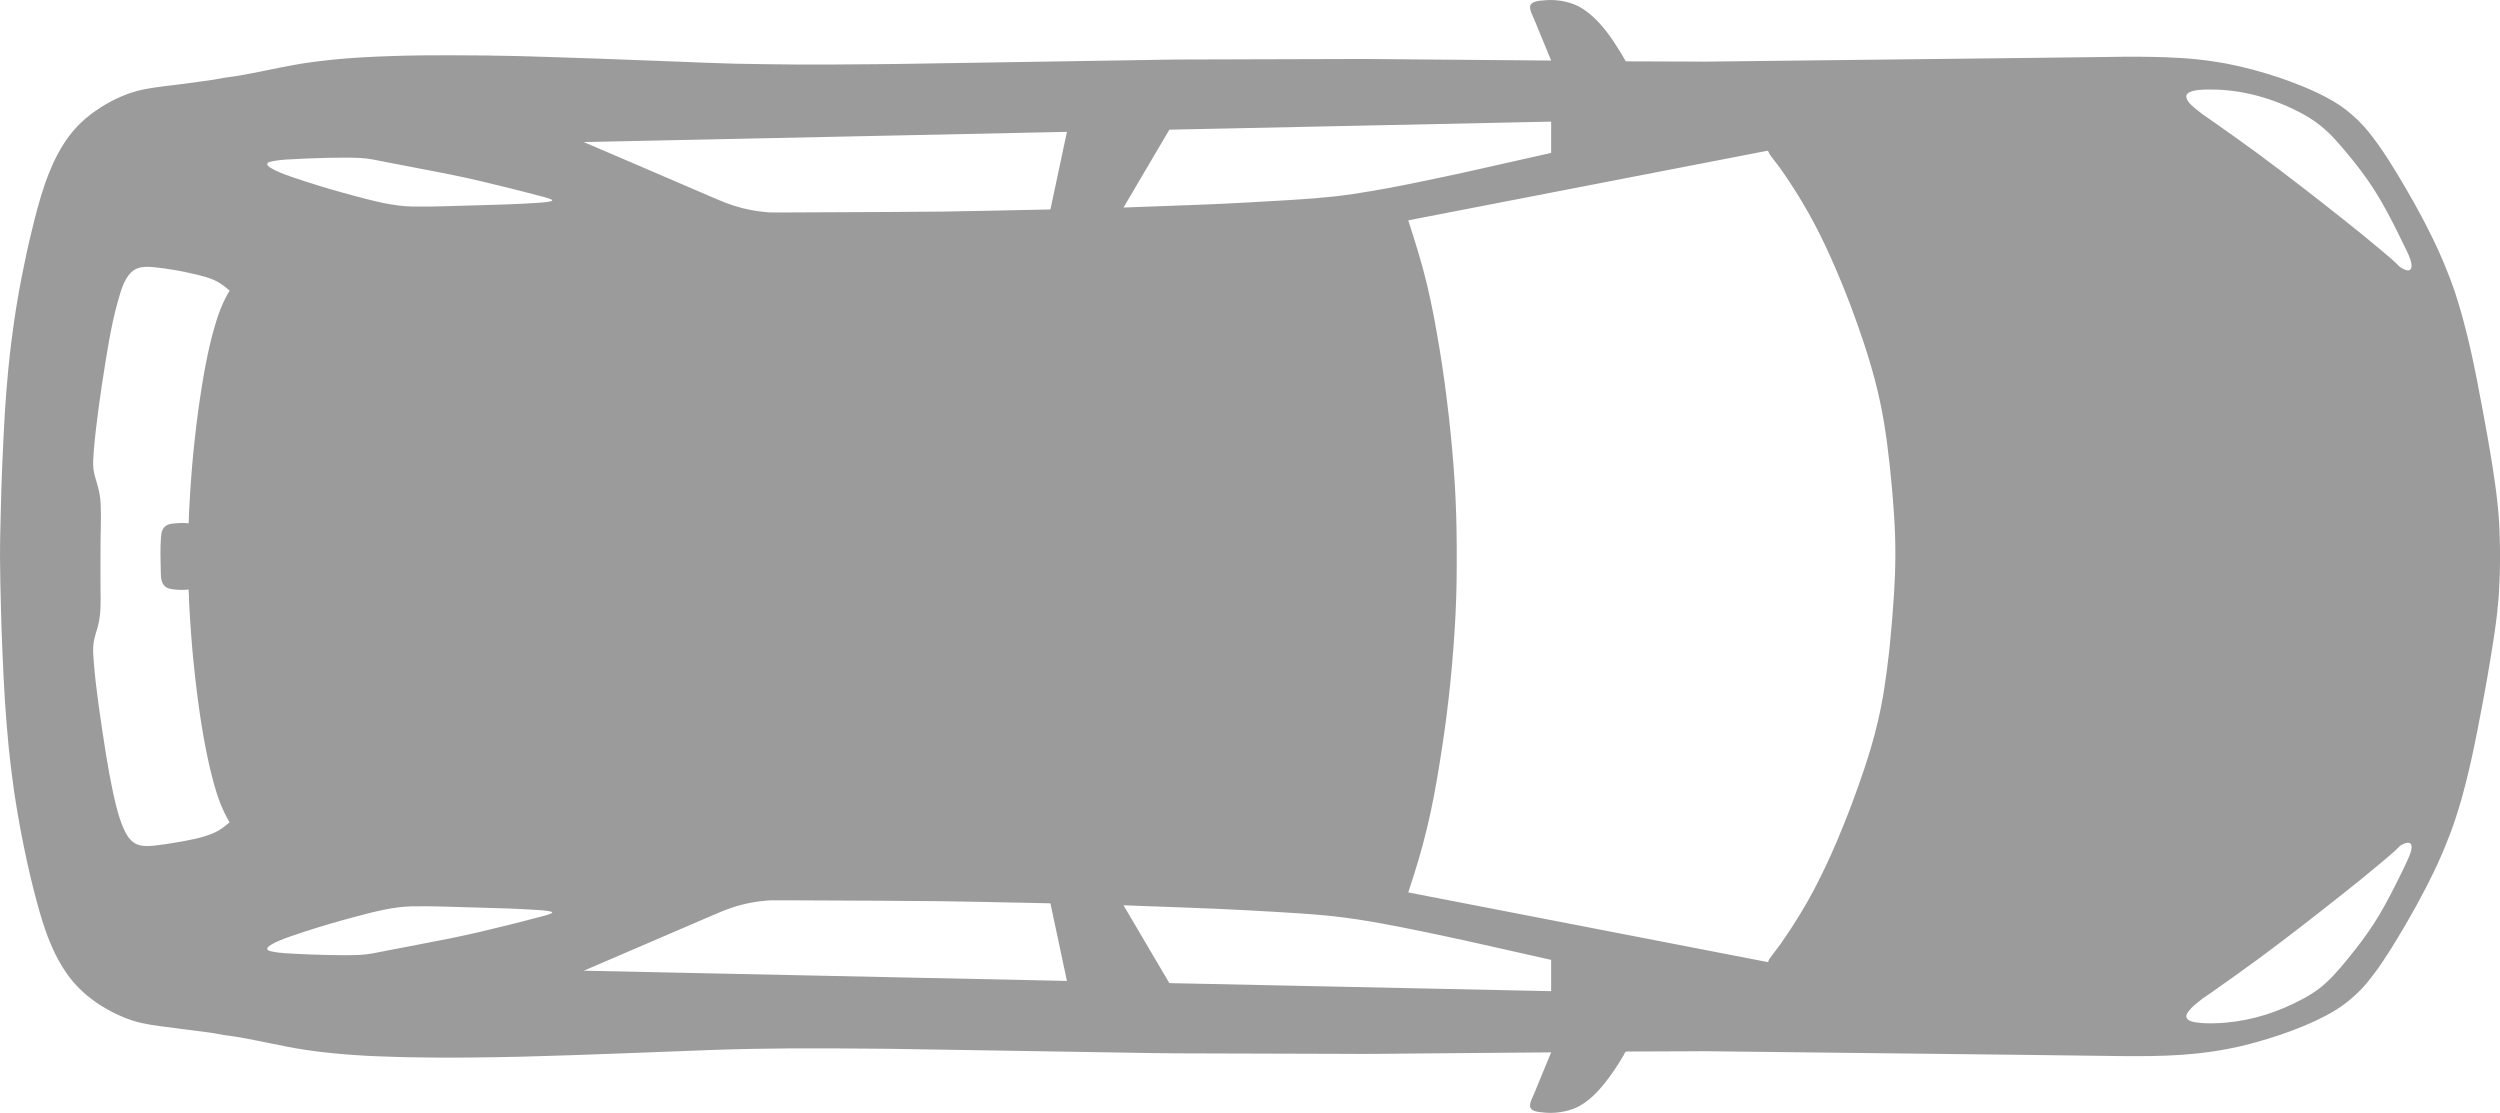 <svg xmlns="http://www.w3.org/2000/svg" version="1.1" viewBox="247.86 447.41 706.12 314.33">
 <path d="m953.81 612.1c-0.008 0.176-0.008 0.348-0.016 0.523-0.008 0.227-0.031 0.453-0.043 0.68-0.027 0.527-0.043 1.059-0.074 1.586-0.031 0.473-0.07 0.945-0.105 1.418-0.016 0.191-0.027 0.379-0.043 0.57-0.094 1.156-0.211 2.312-0.336 3.469-0.039 0.34-0.078 0.676-0.117 1.016-0.094 0.797-0.195 1.59-0.301 2.383-0.113 0.84-0.23 1.68-0.352 2.519-0.07 0.488-0.141 0.973-0.215 1.461-0.047 0.312-0.09 0.629-0.141 0.941-0.035 0.215-0.074 0.426-0.105 0.641-0.289 1.832-0.59 3.66-0.891 5.488-1.059 6.438-2.281 12.863-3.535 19.266-0.094 0.484-0.195 0.965-0.293 1.445-0.18 0.906-0.363 1.812-0.551 2.719-0.176 0.844-0.359 1.684-0.543 2.527-0.098 0.449-0.191 0.902-0.293 1.355-0.043 0.188-0.086 0.371-0.129 0.559-0.18 0.801-0.367 1.598-0.555 2.394-0.176 0.75-0.359 1.5-0.543 2.25-0.18 0.723-0.359 1.445-0.547 2.164-0.184 0.715-0.379 1.426-0.574 2.137-0.164 0.605-0.316 1.211-0.488 1.816-0.062 0.215-0.133 0.43-0.195 0.645-0.176 0.605-0.367 1.203-0.551 1.805-0.238 0.781-0.469 1.559-0.723 2.336-0.012 0.039-0.023 0.078-0.035 0.117-0.449 1.375-0.93 2.742-1.434 4.098-0.066 0.18-0.141 0.355-0.207 0.539-0.441 1.18-0.902 2.356-1.383 3.519-0.234 0.57-0.484 1.141-0.727 1.707-0.34 0.797-0.684 1.59-1.039 2.379-0.109 0.238-0.207 0.48-0.316 0.719-0.168 0.363-0.348 0.723-0.52 1.086-0.18 0.387-0.352 0.777-0.535 1.16-0.184 0.387-0.383 0.766-0.57 1.152-0.332 0.676-0.66 1.355-1 2.027-0.27 0.531-0.543 1.062-0.816 1.594-1.566 3.043-3.215 6.043-4.934 9-0.191 0.332-0.379 0.672-0.574 1.004-0.047 0.078-0.094 0.156-0.137 0.234-0.059 0.098-0.113 0.195-0.168 0.293-0.59 1-1.188 2-1.789 3.004-0.023 0.039-0.047 0.078-0.07 0.117-2.746 4.582-5.633 9.145-9.047 13.227-1.094 1.309-2.277 2.5-3.523 3.606-1.586 1.445-3.293 2.762-5.164 3.91-1.77 1.086-3.613 2.043-5.492 2.93-0.066 0.031-0.129 0.062-0.191 0.094-0.09 0.043-0.18 0.082-0.273 0.121-1.18 0.543-2.367 1.066-3.574 1.555-4.18 1.719-8.488 3.144-12.84 4.356-0.289 0.082-0.578 0.156-0.871 0.234-0.367 0.102-0.734 0.203-1.105 0.301-1.902 0.5-3.816 0.93-5.742 1.305-0.227 0.043-0.449 0.102-0.676 0.145-0.16 0.031-0.324 0.051-0.488 0.082-0.996 0.184-1.996 0.352-2.996 0.504-0.441 0.066-0.883 0.129-1.324 0.191-1.086 0.148-2.176 0.293-3.266 0.41-0.105 0.012-0.211 0.02-0.312 0.031-1.477 0.156-2.953 0.285-4.438 0.387-5.613 0.375-11.258 0.41-16.879 0.352-4.051-0.039-8.105-0.102-12.156-0.152-4.797-0.059-9.594-0.121-14.391-0.18-0.641-0.008-1.281-0.016-1.922-0.023-8.137-0.094-16.27-0.188-24.406-0.281-8.422-0.098-16.84-0.191-25.262-0.289-7.418-0.086-14.84-0.172-22.258-0.254-5.144-0.059-10.289-0.117-15.434-0.176-0.672-0.008-1.34-0.016-2.012-0.027-1.668 0.012-3.332 0.023-5 0.031-4.594 0.016-9.191 0.035-13.785 0.051-0.719 0.004-1.441 0.004-2.16 0.008-0.027 0-0.062-0.004-0.09-0.004-0.348 0.004-0.699 0.004-1.047 0.008-0.004 0-0.008 0-0.012 0.004-0.336 0.125-0.512 0.695-0.707 1.035-0.426 0.738-0.863 1.465-1.316 2.188-0.203 0.32-0.418 0.633-0.625 0.949-0.309 0.484-0.625 0.969-0.953 1.445-0.133 0.191-0.266 0.379-0.398 0.57-0.207 0.297-0.414 0.59-0.629 0.883-0.055 0.074-0.113 0.148-0.168 0.227-1.816 2.457-3.902 4.93-6.391 6.781-0.137 0.102-0.27 0.203-0.41 0.301-0.156 0.113-0.316 0.223-0.48 0.332-0.344 0.227-0.691 0.441-1.051 0.641-0.02 0.012-0.039 0.023-0.059 0.035-0.066 0.035-0.137 0.062-0.203 0.098-0.25 0.133-0.496 0.266-0.754 0.383-0.094 0.043-0.191 0.074-0.285 0.113-0.094 0.039-0.188 0.074-0.281 0.113-0.305 0.121-0.621 0.23-0.938 0.336-0.191 0.059-0.379 0.125-0.57 0.18-0.047 0.012-0.098 0.023-0.145 0.035-2.41 0.672-5.055 0.844-7.469 0.516-1.051-0.078-2.449-0.285-3.031-1.023-0.066-0.078-0.125-0.164-0.168-0.258 0-0.004-0.004-0.008-0.004-0.008-0.039-0.09-0.07-0.188-0.09-0.293v-0.016-0.004-0.039c-0.012-0.09-0.012-0.184-0.012-0.277 0-1.059 0.699-2.269 1.074-3.164 1.645-3.945 3.273-7.887 4.879-11.848-5.008 0.043-10.016 0.086-15.023 0.125-8.879 0.074-17.754 0.148-26.633 0.227-3.824 0.031-7.652 0.105-11.48 0.09-0.578-0.004-1.156-0.004-1.738-0.008-2.184-0.004-4.363-0.016-6.547-0.023-6.223-0.02-12.441-0.035-18.664-0.055-6.144-0.016-12.285-0.035-18.43-0.055-2.602-0.008-5.203 0.004-7.805-0.023-0.93-0.008-1.863-0.027-2.793-0.043-0.793-0.004-1.586-0.004-2.383-0.012-3.719-0.039-7.434-0.121-11.152-0.184-8.43-0.137-16.859-0.273-25.289-0.41-8.656-0.141-17.316-0.281-25.973-0.422-4.34-0.07-8.684-0.156-13.027-0.211-5.434-0.039-10.863-0.082-16.297-0.121-3.91-0.027-7.816-0.02-11.723 0.004-3.527 0.023-7.047 0.078-10.574 0.137-3.902 0.082-7.805 0.168-11.711 0.316-8.5 0.324-17 0.645-25.5 0.969-4.703 0.18-9.402 0.355-14.105 0.508-3.426 0.109-6.848 0.215-10.273 0.309h-0.039c-2.938 0.105-5.875 0.156-8.812 0.211h-0.129c-0.363 0.008-0.723 0.02-1.086 0.027-5.902 0.109-11.805 0.164-17.707 0.125-2.219-0.016-4.438-0.047-6.656-0.086-0.531-0.008-1.066-0.012-1.598-0.02-0.336-0.004-0.676-0.02-1.012-0.027-0.539-0.012-1.074-0.031-1.613-0.043-1.746-0.047-3.492-0.105-5.238-0.176-0.957-0.039-1.918-0.07-2.875-0.117-0.672-0.031-1.344-0.082-2.016-0.121-0.062-0.004-0.125-0.004-0.188-0.008-0.094-0.004-0.191-0.016-0.285-0.02-1.133-0.07-2.266-0.145-3.394-0.23-1.289-0.098-2.574-0.211-3.859-0.336-1.062-0.105-2.129-0.215-3.191-0.34-0.309-0.035-0.617-0.074-0.926-0.113-0.418-0.051-0.836-0.098-1.25-0.152-0.34-0.047-0.68-0.102-1.02-0.148-0.547-0.074-1.094-0.137-1.641-0.215-0.121-0.016-0.242-0.039-0.363-0.059-0.004 0-0.008-0.004-0.012-0.004-3.133-0.465-6.234-1.09-9.332-1.734-0.207-0.043-0.41-0.082-0.617-0.125-2.695-0.551-5.387-1.094-8.09-1.59-0.668-0.113-1.336-0.223-2.004-0.32-1.906-0.219-3.797-0.523-5.676-0.91-0.715-0.105-1.43-0.211-2.148-0.312-4.379-0.578-8.773-1.066-13.145-1.695-0.824-0.105-1.645-0.227-2.465-0.363-0.039-0.008-0.082-0.012-0.121-0.02-0.047-0.008-0.098-0.02-0.145-0.027-1.555-0.262-3.094-0.586-4.598-1.051-1.938-0.598-3.82-1.395-5.641-2.312-0.109-0.055-0.223-0.113-0.332-0.168-0.438-0.227-0.871-0.453-1.301-0.691-0.59-0.328-1.172-0.668-1.75-1.027-0.051-0.031-0.105-0.059-0.156-0.094-0.02-0.012-0.039-0.027-0.059-0.039-0.461-0.293-0.922-0.594-1.371-0.902-0.059-0.039-0.109-0.082-0.168-0.121-0.039-0.027-0.074-0.055-0.113-0.082-3.066-2.156-5.75-4.762-7.922-7.824-0.07-0.102-0.137-0.207-0.207-0.309-0.016-0.023-0.031-0.047-0.047-0.07-0.32-0.457-0.625-0.926-0.922-1.402-0.039-0.062-0.082-0.121-0.121-0.188-0.055-0.086-0.102-0.176-0.152-0.262-0.273-0.453-0.543-0.91-0.801-1.375-0.066-0.121-0.133-0.238-0.199-0.355-0.316-0.582-0.621-1.168-0.914-1.762-0.004-0.008-0.008-0.016-0.012-0.023-0.273-0.555-0.531-1.121-0.785-1.684-0.137-0.305-0.27-0.613-0.398-0.922-0.105-0.246-0.207-0.492-0.309-0.742-0.152-0.375-0.305-0.75-0.453-1.129-0.055-0.145-0.109-0.289-0.164-0.434-0.156-0.414-0.312-0.828-0.461-1.242-0.051-0.141-0.094-0.285-0.145-0.426-0.285-0.809-0.562-1.621-0.82-2.438-0.047-0.152-0.098-0.305-0.145-0.453-0.273-0.879-0.539-1.758-0.789-2.641-0.008-0.023-0.012-0.047-0.02-0.074-0.316-1.109-0.617-2.227-0.914-3.34-1.164-4.379-2.195-8.793-3.121-13.227-0.125-0.59-0.23-1.184-0.352-1.773-0.102-0.5-0.207-0.996-0.309-1.496-0.188-0.93-0.367-1.863-0.543-2.797-0.055-0.289-0.109-0.582-0.164-0.871-0.43-2.32-0.832-4.648-1.203-6.981h-0.004 0.004c-0.074-0.469-0.145-0.938-0.215-1.406-0.055-0.344-0.109-0.688-0.164-1.035-0.012-0.09-0.023-0.176-0.035-0.266-0.031-0.207-0.066-0.414-0.094-0.621-0.156-1.078-0.293-2.152-0.434-3.231-0.391-2.93-0.75-5.859-1.047-8.801-0.184-1.836-0.344-3.676-0.496-5.516-0.008-0.102-0.02-0.203-0.031-0.305-0.059-0.688-0.109-1.379-0.164-2.066-0.121-1.566-0.238-3.129-0.344-4.695-0.016-0.211-0.031-0.422-0.047-0.637-0.008-0.098-0.012-0.199-0.016-0.297-0.141-2.164-0.254-4.332-0.363-6.496-0.023-0.492-0.051-0.988-0.07-1.48-0.016-0.301-0.031-0.602-0.043-0.902-0.012-0.25-0.02-0.5-0.031-0.75-0.07-1.52-0.141-3.039-0.207-4.559-0.176-3.906-0.297-7.816-0.395-11.727-0.004-0.152-0.008-0.305-0.012-0.457v-0.023c-0.004-0.082-0.004-0.168-0.004-0.25-0.117-4.637-0.238-9.277-0.25-13.914-0.012-4.492 0.125-8.984 0.234-13.473 0-0.043 0.004-0.086 0.004-0.125v-0.062c0.098-3.953 0.199-7.91 0.375-11.863 0.039-0.902 0.086-1.805 0.125-2.711 0.168-3.941 0.363-7.883 0.594-11.816 0-0.02 0.004-0.043 0.004-0.062 0.004-0.098 0.012-0.199 0.016-0.297 0.016-0.285 0.043-0.57 0.059-0.859 0.094-1.516 0.199-3.031 0.316-4.547 0.039-0.52 0.078-1.039 0.121-1.559 0.148-1.836 0.309-3.668 0.484-5.5 0.004-0.023 0.004-0.051 0.008-0.074 0.008-0.09 0.02-0.18 0.027-0.27 0.125-1.262 0.254-2.523 0.395-3.785 0.062-0.574 0.137-1.145 0.203-1.719 0.062-0.531 0.121-1.062 0.188-1.59 0.246-1.996 0.508-3.988 0.801-5.981 0.008-0.047 0.012-0.094 0.02-0.141 0.09-0.609 0.184-1.215 0.277-1.824 0.07-0.457 0.141-0.91 0.211-1.363 0.023-0.16 0.051-0.32 0.074-0.477 0.48-3.019 1.008-6.031 1.605-9.027 0.879-4.406 1.793-8.812 2.883-13.176 0.031-0.121 0.059-0.238 0.09-0.359 1-4.113 2.07-8.223 3.441-12.23 0.035-0.109 0.066-0.219 0.105-0.324 0.043-0.125 0.09-0.25 0.137-0.379 0.059-0.168 0.121-0.34 0.18-0.508 0.203-0.566 0.414-1.133 0.633-1.695 0.012-0.027 0.02-0.055 0.031-0.082 0.004-0.012 0.008-0.023 0.012-0.031 0.734-1.883 1.555-3.734 2.492-5.527 0.02-0.035 0.039-0.07 0.059-0.105 0.293-0.559 0.598-1.109 0.914-1.652 0.023-0.043 0.051-0.086 0.074-0.129 0.371-0.629 0.75-1.25 1.156-1.859 0.324-0.488 0.664-0.961 1.012-1.426 0.078-0.102 0.156-0.203 0.234-0.305 0.246-0.328 0.504-0.645 0.766-0.965 0.203-0.246 0.406-0.492 0.617-0.734 0.055-0.062 0.113-0.125 0.172-0.188 0.305-0.344 0.605-0.691 0.926-1.023 0.637-0.656 1.312-1.273 2.004-1.875 0.012-0.012 0.023-0.02 0.035-0.031 0.441-0.383 0.898-0.75 1.359-1.109 0.188-0.145 0.375-0.285 0.562-0.426 0.113-0.086 0.223-0.172 0.336-0.254 0.07-0.051 0.148-0.098 0.223-0.148 0.609-0.438 1.227-0.859 1.863-1.262 0.031-0.02 0.066-0.043 0.098-0.062 0.723-0.453 1.453-0.895 2.207-1.301 0.234-0.129 0.465-0.262 0.703-0.383 0.055-0.027 0.109-0.055 0.164-0.082 1.691-0.879 3.441-1.637 5.238-2.246 2.406-0.82 4.891-1.266 7.394-1.613 1.73-0.254 3.473-0.457 5.215-0.66 3.641-0.457 7.273-0.945 10.902-1.477 0.008-0.004 0.02-0.004 0.027-0.004 0.988-0.184 1.977-0.383 2.973-0.543 0.074-0.012 0.148-0.027 0.223-0.039 0.215-0.035 0.434-0.059 0.648-0.086 0.402-0.055 0.805-0.113 1.207-0.164 0.598-0.074 1.191-0.168 1.785-0.258 2.461-0.434 4.914-0.906 7.363-1.41 1.477-0.305 2.953-0.602 4.43-0.895 1.199-0.238 2.402-0.465 3.606-0.684 0.688-0.125 1.371-0.25 2.062-0.363 0.168-0.027 0.336-0.062 0.504-0.09 0.266-0.043 0.535-0.074 0.801-0.113 0.027-0.008 0.059-0.02 0.086-0.027v0.016c0.113-0.016 0.227-0.031 0.34-0.047 0.469-0.07 0.938-0.152 1.406-0.215 0.289-0.039 0.578-0.07 0.867-0.109 0.566-0.074 1.133-0.148 1.699-0.215 0.633-0.078 1.27-0.148 1.906-0.219 0.625-0.07 1.246-0.141 1.871-0.203 1.207-0.121 2.418-0.23 3.629-0.328 0.195-0.016 0.395-0.027 0.59-0.043 0.812-0.062 1.625-0.125 2.438-0.18 0.254-0.016 0.504-0.023 0.758-0.039 0.203-0.012 0.41-0.031 0.613-0.043 1.543-0.09 3.09-0.164 4.633-0.23 0.816-0.035 1.629-0.062 2.445-0.09 1.16-0.039 2.324-0.078 3.488-0.109 0.492-0.012 0.984-0.035 1.477-0.047 0.324-0.008 0.652-0.008 0.977-0.016 0.383-0.008 0.766-0.012 1.148-0.02 1.125-0.02 2.254-0.039 3.379-0.051h0.406c2.172-0.027 4.344-0.043 6.519-0.031h0.129c2.262 0.012 4.527 0.023 6.789 0.043 1.156 0.008 2.312 0.004 3.469 0.02 1.004 0.012 2.008 0.039 3.012 0.055 0.176 0.004 0.352 0.004 0.527 0.008 3.238 0.059 6.473 0.098 9.711 0.215 0.422 0.016 0.84 0.031 1.262 0.047 0.887 0.027 1.773 0.047 2.656 0.074 4.981 0.16 9.961 0.305 14.945 0.496 7.891 0.301 15.777 0.598 23.668 0.898 1.672 0.062 3.344 0.133 5.016 0.203 0.934 0.035 1.863 0.066 2.797 0.102 2.328 0.082 4.656 0.176 6.988 0.223 0.164 0.004 0.324 0.008 0.488 0.008 5.629 0.109 11.254 0.18 16.883 0.227 2.852 0.016 5.703 0.027 8.555 0.008 4.562-0.035 9.121-0.066 13.68-0.102 2.398-0.02 4.797-0.039 7.195-0.078 0.23-0.004 0.461-0.008 0.691-0.012 6.144-0.098 12.289-0.195 18.438-0.293 3.246-0.051 6.492-0.105 9.738-0.156 1.734-0.027 3.469-0.055 5.203-0.082 6.598-0.105 13.199-0.211 19.797-0.316 5.035-0.082 10.07-0.16 15.102-0.242 1.047-0.02 2.094-0.035 3.141-0.055 0.02-0.004 0.035-0.012 0.055-0.02l-0.008 0.016c1.363-0.023 2.731-0.043 4.094-0.059 0.336-0.004 0.668-0.012 1.004-0.016 1.453-0.016 2.906-0.02 4.359-0.02 3-0.012 6-0.016 9.004-0.023 3.793-0.012 7.586-0.023 11.379-0.035 5.508-0.016 11.02-0.031 16.527-0.047 0.828-0.004 1.652-0.004 2.481-0.008 3.07-0.008 6.144-0.027 9.219-0.027 0.215 0 0.43-0.004 0.648 0 1.441 0.004 2.883 0.016 4.324 0.031 3.039 0.023 6.078 0.055 9.117 0.082 4.031 0.035 8.059 0.066 12.09 0.102 6.231 0.051 12.457 0.105 18.688 0.156 2.856 0.023 5.711 0.047 8.57 0.074-1.465-3.617-2.953-7.227-4.457-10.832-0.16-0.379-0.316-0.758-0.477-1.137-0.387-0.891-1.031-2.055-1.02-3.078 0-0.043 0.004-0.086 0.008-0.133 0.004-0.051 0-0.102 0.008-0.152 0.008-0.047 0.027-0.086 0.039-0.129 0.008-0.031 0.004-0.066 0.016-0.102 0.008-0.023 0.023-0.047 0.035-0.07 0.004-0.012 0.012-0.023 0.02-0.039 0.047-0.094 0.105-0.176 0.172-0.254 0.625-0.785 2.156-0.992 3.352-1.051 2.59-0.301 5.414-0.035 7.914 0.793 0.176 0.059 0.348 0.121 0.516 0.184 0.207 0.074 0.41 0.145 0.613 0.227 0.367 0.152 0.73 0.32 1.082 0.508 0.039 0.02 0.074 0.043 0.109 0.062 0.027 0.016 0.055 0.023 0.082 0.039 0.066 0.035 0.125 0.078 0.191 0.117 0.359 0.203 0.719 0.418 1.062 0.648 0.012 0.008 0.023 0.016 0.031 0.02 0.41 0.273 0.805 0.57 1.191 0.879 3.809 2.957 6.746 7.316 9.172 11.285 0.414 0.676 0.812 1.359 1.199 2.051 0.234 0.418 0.188 0.367 0.59 0.387 1.051 0.008 2.102 0.012 3.148 0.02 0.242-0.004 0.488-0.004 0.73-0.004 4.699 0.016 9.398 0.035 14.098 0.051 1.277 0.004 2.555 0.012 3.836 0.02 0.555-0.008 1.109-0.012 1.668-0.02 5.019-0.059 10.035-0.113 15.055-0.172 7.356-0.086 14.707-0.168 22.062-0.254 8.406-0.098 16.809-0.191 25.215-0.289 8.195-0.094 16.391-0.188 24.586-0.281 1.766-0.02 3.531-0.039 5.297-0.062 4.195-0.051 8.391-0.105 12.59-0.156 3.836-0.047 7.672-0.109 11.504-0.145 1.684-0.016 3.367-0.016 5.055-0.008 0 0-0.004 0-0.004-0.004l0.004 0.004c0.297 0 0.594 0.008 0.891 0.012 0.77 0.008 1.535 0.012 2.305 0.027 0.668 0.012 1.336 0.031 2 0.051 0.691 0.02 1.383 0.027 2.074 0.051 0.391 0.016 0.777 0.043 1.168 0.062 1.211 0.051 2.418 0.113 3.625 0.191 0.227 0.016 0.457 0.023 0.684 0.039 2.023 0.141 4.043 0.352 6.051 0.617 0.395 0.051 0.789 0.098 1.184 0.156 0.039 0.004 0.082 0.012 0.121 0.02 0.891 0.129 1.777 0.273 2.66 0.426 0.344 0.059 0.688 0.102 1.031 0.164 0.258 0.047 0.508 0.109 0.766 0.156 0.965 0.184 1.93 0.383 2.891 0.594 0.379 0.086 0.758 0.176 1.137 0.266 1.129 0.262 2.254 0.539 3.375 0.84 4.602 1.238 9.176 2.723 13.602 4.531 0.066 0.027 0.137 0.055 0.207 0.082 0.031 0.012 0.066 0.027 0.098 0.039 3.062 1.242 6.059 2.652 8.895 4.336 2.336 1.387 4.438 3.016 6.359 4.844 0.289 0.277 0.578 0.555 0.859 0.84 0.094 0.094 0.188 0.188 0.281 0.285 0.762 0.777 1.504 1.582 2.199 2.445 4.082 5.047 7.488 10.715 10.754 16.309 0.156 0.27 0.309 0.543 0.465 0.812 0.625 1.078 1.246 2.16 1.852 3.246 0.156 0.281 0.312 0.566 0.469 0.852 0.527 0.957 1.047 1.918 1.562 2.879 0.352 0.66 0.695 1.32 1.039 1.984 0.309 0.598 0.613 1.199 0.914 1.797 0.375 0.742 0.746 1.484 1.109 2.231 0.078 0.164 0.164 0.324 0.242 0.488 0.348 0.719 0.68 1.449 1.016 2.176 0.176 0.379 0.363 0.754 0.535 1.133 0.023 0.055 0.047 0.113 0.074 0.168 0.492 1.09 0.965 2.188 1.426 3.289 0.004 0.008 0.008 0.02 0.012 0.027 1.148 2.742 2.207 5.523 3.148 8.344 0.191 0.578 0.363 1.164 0.547 1.742 0.031 0.098 0.062 0.195 0.094 0.293 0.371 1.172 0.719 2.352 1.059 3.531 0.074 0.336 0.18 0.656 0.27 0.98 0.129 0.461 0.242 0.926 0.367 1.387 0.051 0.191 0.102 0.387 0.152 0.578 1.234 4.613 2.285 9.281 3.219 13.965 0.172 0.852 0.344 1.703 0.508 2.559 0.055 0.277 0.105 0.559 0.156 0.836 0.453 2.332 0.898 4.668 1.336 7 0.066 0.348 0.125 0.699 0.191 1.051 0.191 1.031 0.379 2.066 0.566 3.098h0.004c0.219 1.195 0.434 2.391 0.645 3.586 0.098 0.562 0.191 1.125 0.289 1.688 0.168 0.98 0.34 1.961 0.504 2.945 0.164 0.992 0.324 1.988 0.484 2.984 0.059 0.371 0.125 0.742 0.184 1.113 0.066 0.426 0.121 0.855 0.188 1.281 0.203 1.34 0.402 2.684 0.586 4.027 0.059 0.422 0.109 0.844 0.164 1.266 0.117 0.91 0.227 1.82 0.324 2.731 0.074 0.688 0.148 1.371 0.215 2.059 0.047 0.484 0.09 0.973 0.133 1.457 0.082 0.965 0.152 1.934 0.207 2.902 0.008 0.109 0.008 0.223 0.016 0.336 0.004 0.109 0.016 0.215 0.023 0.324 0.023 0.465 0.031 0.934 0.051 1.402 0.207 4.894 0.207 9.84-0.02 14.746zm-176.43-57.5c-0.031-0.117-0.062-0.234-0.094-0.355-0.27-1.023-0.555-2.039-0.848-3.055-0.027-0.09-0.051-0.18-0.078-0.27-0.633-2.18-1.309-4.348-2.016-6.504-1.137-3.457-2.363-6.875-3.637-10.281-0.23-0.605-0.465-1.211-0.695-1.816-0.305-0.801-0.613-1.598-0.93-2.391-0.289-0.73-0.582-1.461-0.879-2.191-0.805-1.984-1.641-3.961-2.504-5.922-0.102-0.234-0.207-0.469-0.309-0.703-0.254-0.574-0.512-1.148-0.773-1.719-0.234-0.52-0.477-1.039-0.715-1.555-0.188-0.402-0.375-0.805-0.562-1.207-0.34-0.715-0.684-1.422-1.031-2.133-0.137-0.281-0.273-0.562-0.41-0.84-0.445-0.895-0.906-1.785-1.371-2.672-0.227-0.434-0.461-0.863-0.695-1.297-0.285-0.531-0.574-1.062-0.867-1.59-0.168-0.305-0.34-0.609-0.512-0.914-0.051-0.086-0.098-0.176-0.148-0.262-0.402-0.707-0.809-1.41-1.227-2.109-0.121-0.203-0.238-0.41-0.359-0.613-0.164-0.273-0.332-0.543-0.5-0.816-1.809-2.969-3.719-5.879-5.734-8.715-0.906-1.277-1.973-2.469-2.836-3.773-0.191-0.289-0.285-0.785-0.512-0.922l-11.289 2.184-28.816 5.586-21.055 4.078-40.348 7.82h-0.008c1.934 6.004 3.82 12.004 5.293 18.141 1.488 6.199 2.602 12.473 3.641 18.762 0.996 6.055 1.797 12.148 2.496 18.246 0.723 6.32 1.297 12.648 1.691 18.996 0.379 6.09 0.539 12.199 0.566 18.301 0.031 6.195-0.02 12.402-0.324 18.59-0.32 6.492-0.812 12.965-1.469 19.434-0.609 5.996-1.359 11.992-2.269 17.953-0.965 6.336-1.988 12.672-3.348 18.938-1.285 5.926-2.84 11.797-4.699 17.57-0.527 1.633-1.051 3.266-1.578 4.898 0.004 0 0.008 0.004 0.012 0.004l40.34 7.82 14.273 2.766 6.781 1.312 21.688 4.203 7.133 1.383 11.414 2.211c0.055-0.043 0.109-0.43 0.141-0.504 0.082-0.191 0.199-0.367 0.316-0.539 0.984-1.41 2.098-2.734 3.094-4.141 0.207-0.289 0.402-0.582 0.605-0.875 0.363-0.527 0.723-1.055 1.078-1.582 0.23-0.344 0.461-0.688 0.691-1.035 0.43-0.645 0.852-1.293 1.27-1.945 0.633-0.988 1.254-1.98 1.859-2.981 0.684-1.129 1.359-2.266 2.012-3.41 0.043-0.074 0.082-0.148 0.121-0.219 0.117-0.207 0.23-0.414 0.348-0.621 0.371-0.668 0.742-1.336 1.102-2.012 0.16-0.297 0.316-0.594 0.473-0.891 0.867-1.652 1.699-3.324 2.508-5.004 0.305-0.629 0.605-1.262 0.902-1.895 0.406-0.867 0.805-1.734 1.199-2.609 0.387-0.859 0.766-1.727 1.141-2.59 0.145-0.332 0.293-0.664 0.438-0.996 0.125-0.289 0.242-0.578 0.363-0.863 1.105-2.617 2.164-5.258 3.184-7.91 0.242-0.629 0.488-1.254 0.727-1.887 0.066-0.188 0.137-0.375 0.207-0.562 0.555-1.492 1.105-2.984 1.637-4.484 0.023-0.062 0.043-0.125 0.066-0.184 0.574-1.625 1.133-3.25 1.68-4.887 0.691-2.086 1.359-4.176 1.977-6.285 1.34-4.59 2.438-9.234 3.266-13.945 0.137-0.773 0.258-1.547 0.383-2.32 0.527-3.387 0.957-6.785 1.352-10.188 0.008-0.078 0.016-0.152 0.023-0.23 0.07-0.609 0.125-1.223 0.191-1.832 0.484-4.828 0.898-9.656 1.199-14.496 0.105-1.766 0.199-3.531 0.266-5.301 0.137-3.625 0.156-7.234 0.047-10.855-0.012-0.395-0.023-0.789-0.039-1.18-0.016-0.367-0.031-0.73-0.047-1.098-0.039-0.863-0.086-1.727-0.137-2.59-0.016-0.27-0.031-0.539-0.047-0.809-0.039-0.59-0.078-1.18-0.121-1.77-0.078-1.16-0.164-2.316-0.258-3.473-0.027-0.324-0.051-0.652-0.078-0.977-0.062-0.793-0.137-1.586-0.207-2.379-0.164-1.898-0.348-3.793-0.555-5.688 0-0.016-0.004-0.031-0.004-0.051-0.238-2.219-0.508-4.438-0.797-6.648-0.055-0.406-0.105-0.812-0.16-1.219-0.023-0.176-0.051-0.352-0.078-0.531-0.184-1.301-0.383-2.598-0.602-3.891-0.09-0.539-0.18-1.082-0.277-1.621-0.062-0.348-0.129-0.695-0.195-1.043-0.145-0.781-0.301-1.562-0.461-2.34-0.051-0.246-0.102-0.492-0.152-0.734-0.195-0.93-0.402-1.855-0.617-2.777-0.031-0.129-0.059-0.258-0.086-0.383-0.266-1.102-0.539-2.199-0.828-3.293zm-199.24-70.559-12.949 21.988c2.402-0.09 4.809-0.176 7.211-0.266 3.758-0.137 7.516-0.277 11.273-0.414 2.234-0.086 4.465-0.172 6.699-0.266 0.992-0.043 1.984-0.086 2.977-0.133 2.254-0.105 4.504-0.227 6.758-0.344 3.668-0.184 7.332-0.406 11-0.629 1.715-0.109 3.43-0.219 5.141-0.344 0.059-0.004 0.117-0.008 0.172-0.012 1.012-0.074 2.023-0.148 3.031-0.23 1.691-0.137 3.379-0.293 5.066-0.473 0.051-0.004 0.102-0.012 0.156-0.016 0.539-0.059 1.078-0.125 1.617-0.191 1.262-0.148 2.519-0.332 3.777-0.512 3.328-0.492 6.637-1.062 9.945-1.672 0.176-0.031 0.352-0.066 0.527-0.098 1.469-0.273 2.938-0.559 4.402-0.852 0.516-0.102 1.027-0.207 1.543-0.312 1.438-0.293 2.879-0.59 4.312-0.891 1.602-0.34 3.203-0.672 4.805-1.004 0.715-0.148 1.43-0.309 2.148-0.461 1.25-0.266 2.504-0.531 3.754-0.809 4.16-0.934 8.316-1.867 12.477-2.801 0.316-0.07 0.633-0.145 0.949-0.215 3.684-0.828 7.367-1.652 11.047-2.484v-8.836zm-129.51 2.738-35.891 0.758h-0.004c0.715 0.305 1.43 0.609 2.144 0.918 0.098 0.043 0.203 0.082 0.301 0.125 0.867 0.371 1.734 0.746 2.602 1.117 3.461 1.48 6.922 2.957 10.379 4.445 6.543 2.816 13.086 5.629 19.629 8.445 1.668 0.719 3.332 1.441 5.019 2.098 3.199 1.223 6.445 2.062 9.867 2.473 0.82 0.098 1.641 0.172 2.461 0.25h0.297c1.449 0.004 2.894 0.012 4.344 0.016 0.141 0 0.281-0.004 0.422-0.008 7.102-0.031 14.203-0.066 21.305-0.098 2.09-0.008 4.176-0.02 6.266-0.027 4.707-0.035 9.41-0.07 14.117-0.105 0.727-0.004 1.453-0.012 2.18-0.016 1.754-0.031 3.512-0.07 5.266-0.102 2.031-0.035 4.062-0.07 6.094-0.102 2.297-0.047 4.594-0.094 6.887-0.145 4.055-0.086 8.113-0.168 12.168-0.254 0.035-0.035 0.066-0.078 0.098-0.141l4.633-21.777zm-35.891 234.8 35.891 0.758 100.58 2.129-4.641-21.812c-0.023-0.047-0.055-0.082-0.09-0.105-3.566-0.074-7.129-0.148-10.695-0.223-3.039-0.062-6.078-0.125-9.117-0.188-3.356-0.059-6.707-0.113-10.062-0.172-0.879-0.016-1.758-0.02-2.637-0.031-5.074-0.039-10.152-0.074-15.227-0.113-3.621-0.016-7.246-0.035-10.867-0.051-5.379-0.023-10.754-0.051-16.133-0.074-1.383 0.004-2.766 0.012-4.148 0.016-0.055 0.004-0.109 0.008-0.164 0.008-0.266 0.012-0.531 0.023-0.797 0.039-0.652 0.062-1.301 0.117-1.949 0.195-3.715 0.445-7.231 1.375-10.695 2.777-1.676 0.68-3.336 1.395-4.996 2.117-0.535 0.234-1.066 0.469-1.602 0.695-1.59 0.684-3.18 1.367-4.769 2.051-3.602 1.551-7.207 3.098-10.809 4.648-4.875 2.098-9.75 4.191-14.621 6.289-0.172 0.074-0.352 0.145-0.523 0.215-0.645 0.285-1.285 0.559-1.926 0.832zm273.24 5.781v-8.836c-3.195-0.723-6.394-1.438-9.59-2.156-4.848-1.09-9.691-2.18-14.539-3.269-0.105-0.023-0.211-0.047-0.316-0.07-1.477-0.332-2.957-0.645-4.441-0.957-0.809-0.172-1.621-0.348-2.43-0.52-1.773-0.371-3.547-0.734-5.316-1.109-3.945-0.836-7.91-1.582-11.879-2.316-0.949-0.176-1.898-0.34-2.852-0.5-0.102-0.016-0.203-0.035-0.305-0.051-0.918-0.152-1.84-0.297-2.758-0.438-0.105-0.016-0.207-0.031-0.312-0.047-2.047-0.305-4.098-0.578-6.148-0.816-0.98-0.113-1.965-0.219-2.949-0.312-2.527-0.242-5.059-0.426-7.59-0.594-0.453-0.031-0.906-0.062-1.359-0.09-4.102-0.258-8.203-0.512-12.305-0.715-1.719-0.09-3.441-0.18-5.164-0.266-1.367-0.07-2.731-0.137-4.098-0.191-0.129-0.008-0.258-0.012-0.387-0.02-2.992-0.117-5.988-0.238-8.98-0.355-2.789-0.102-5.574-0.207-8.363-0.309-2.902-0.105-5.805-0.215-8.707-0.32l12.949 21.984zm-401.13-202.98c-2.055 2.086-2.887 5.328-3.672 8.051-1.137 3.926-1.922 7.945-2.644 11.965-0.246 1.363-0.469 2.734-0.695 4.102-0.43 2.59-0.84 5.184-1.227 7.777-0.609 4.102-1.172 8.219-1.652 12.336-0.25 2.141-0.473 4.285-0.633 6.434-0.125 1.652-0.25 3.344-0.047 4.992 0.203 1.641 0.812 3.207 1.23 4.801 0.414 1.566 0.691 3.152 0.773 4.773 0.207 4.066-0.039 8.191-0.031 12.262 0.008 3.996-0.047 7.996 0.004 11.992 0.047 3.59 0.16 7.027-0.773 10.527-0.426 1.59-1.031 3.16-1.219 4.809-0.195 1.695-0.059 3.434 0.074 5.125 0.324 4.137 0.844 8.254 1.395 12.363 0.586 4.34 1.258 8.664 1.938 12.992 0.051 0.324 0.105 0.648 0.156 0.973 0.555 3.465 1.176 6.918 1.914 10.348 0.793 3.684 1.676 7.527 3.277 10.957 0.926 1.977 2.238 3.758 4.484 4.234 1.293 0.273 2.652 0.188 3.957 0.055 1.996-0.203 3.984-0.523 5.961-0.859 3.703-0.625 7.644-1.289 11.09-2.836 1.586-0.711 2.871-1.785 4.199-2.887v-0.008c-0.02-0.031-0.043-0.066-0.062-0.098-2.031-3.379-3.344-7.082-4.391-10.867-0.008-0.035-0.02-0.07-0.031-0.105l-0.012-0.047c-0.023-0.086-0.051-0.172-0.074-0.262-0.332-1.223-0.633-2.449-0.926-3.68-0.105-0.449-0.207-0.898-0.309-1.348-0.191-0.848-0.375-1.695-0.551-2.547-0.109-0.523-0.219-1.043-0.324-1.566-0.23-1.164-0.449-2.328-0.66-3.492-0.023-0.125-0.043-0.25-0.062-0.375 0-0.012-0.004-0.02-0.004-0.031-0.254-1.461-0.492-2.926-0.723-4.391-0.004-0.023-0.008-0.051-0.012-0.074-0.004-0.031-0.008-0.059-0.012-0.09-0.18-1.16-0.344-2.32-0.508-3.484-0.148-1.059-0.289-2.121-0.426-3.18-0.035-0.273-0.074-0.547-0.109-0.82-0.008-0.066-0.016-0.133-0.023-0.203-0.18-1.398-0.34-2.797-0.5-4.195-0.18-1.586-0.344-3.176-0.5-4.762-0.051-0.52-0.105-1.035-0.156-1.555-0.012-0.121-0.02-0.246-0.031-0.367-0.035-0.398-0.082-0.793-0.117-1.191-0.055-0.625-0.094-1.25-0.148-1.875-0.066-0.789-0.125-1.582-0.188-2.375-0.223-2.949-0.43-5.898-0.566-8.848-0.031-0.633-0.039-1.266-0.062-1.895-0.031-0.672-0.066-1.344-0.09-2.016-1.383 0.172-2.805 0.109-4.18-0.035-0.531-0.055-1.074-0.133-1.578-0.32-0.168-0.062-0.336-0.137-0.492-0.23-1.488-0.863-1.57-2.707-1.605-4.234-0.07-3.305-0.199-6.695 0.043-9.996 0.105-1.434 0.457-2.852 1.91-3.473 0.688-0.293 1.457-0.359 2.195-0.418 1.23-0.102 2.481-0.148 3.707 0.004h0.004c0.027-0.73 0.059-1.457 0.09-2.188 0.012-0.289 0.012-0.578 0.027-0.863 0.016-0.352 0.035-0.703 0.051-1.055 0.004-0.051 0.004-0.098 0.008-0.148 0.004-0.059 0.008-0.117 0.012-0.176 0.074-1.516 0.16-3.027 0.258-4.539 0-0.016 0-0.027 0.004-0.043 0.098-1.496 0.207-2.992 0.324-4.484 0.012-0.156 0.023-0.309 0.035-0.465 0.055-0.684 0.105-1.363 0.16-2.047 0.195-2.394 0.438-4.785 0.699-7.176v-0.008c0.133-1.238 0.273-2.477 0.422-3.715 0.043-0.34 0.074-0.68 0.117-1.016 0.004-0.016 0.004-0.035 0.008-0.051 0.012-0.098 0.027-0.195 0.039-0.293 0.387-3.164 0.828-6.324 1.328-9.473 0.184-1.188 0.379-2.371 0.582-3.555 0.098-0.574 0.207-1.148 0.312-1.723 0.047-0.266 0.094-0.527 0.145-0.793 0.051-0.285 0.109-0.57 0.164-0.855 0.676-3.566 1.469-7.129 2.484-10.613 0.215-0.762 0.441-1.52 0.684-2.269 0.051-0.16 0.105-0.324 0.16-0.484 0.09-0.27 0.172-0.539 0.266-0.805 0.027-0.082 0.062-0.16 0.094-0.246 0.707-1.977 1.535-3.906 2.574-5.746 0.172-0.301 0.352-0.598 0.531-0.898v-0.012c-1.383-1.148-2.723-2.25-4.387-2.973-1.691-0.73-3.5-1.203-5.289-1.625-3.832-0.906-7.769-1.617-11.688-2-2.277-0.227-4.777-0.25-6.5 1.5zm49.102-32.172c-0.617 0.027-1.238 0.051-1.855 0.086-2.5 0.137-5.141 0.168-7.594 0.73-0.41 0.094-1.184 0.23-1.145 0.781 0.039 0.543 0.918 0.988 1.32 1.219 2.254 1.289 4.836 2.082 7.281 2.918 0.66 0.227 1.328 0.438 1.992 0.656 4.695 1.547 9.453 2.922 14.23 4.188 5.309 1.406 10.711 2.867 16.234 2.957 6.328 0.102 12.68-0.234 19.004-0.375 5.312-0.121 10.629-0.305 15.93-0.641 1.191-0.09 2.398-0.152 3.578-0.359 0.531-0.094 1.434-0.301 0.52-0.688-0.016-0.008-0.035-0.012-0.051-0.02-1.094-0.457-2.328-0.707-3.469-1.016-2.918-0.789-5.852-1.516-8.781-2.254-5.281-1.324-10.598-2.582-15.93-3.664-5.984-1.215-11.992-2.301-17.984-3.477-2.598-0.508-5.102-1.109-7.754-1.23-2.984-0.137-5.977-0.086-8.961-0.035-1.84 0.031-3.68 0.098-5.519 0.172-0.352 0.016-0.699 0.031-1.047 0.051zm15.523 224.91c2.652-0.121 5.156-0.723 7.754-1.23 5.992-1.176 12-2.262 17.984-3.477 5.336-1.082 10.652-2.34 15.93-3.664 2.93-0.734 5.867-1.461 8.781-2.254 1.141-0.309 2.371-0.555 3.469-1.016 0.016-0.008 0.035-0.012 0.051-0.02 0.91-0.387 0.012-0.594-0.52-0.688-1.18-0.211-2.387-0.273-3.578-0.359-5.301-0.336-10.621-0.52-15.93-0.641-6.324-0.145-12.676-0.48-19.004-0.375-5.519 0.09-10.926 1.551-16.234 2.957-4.777 1.266-9.535 2.644-14.23 4.188-0.664 0.219-1.328 0.43-1.988 0.656-2.445 0.836-5.027 1.629-7.281 2.918-0.402 0.23-1.285 0.676-1.32 1.219-0.039 0.551 0.734 0.688 1.145 0.781 2.449 0.562 5.09 0.598 7.594 0.73 0.617 0.035 1.238 0.055 1.855 0.086 0.348 0.016 0.695 0.031 1.043 0.047 1.84 0.078 3.68 0.141 5.519 0.172 2.984 0.051 5.977 0.102 8.961-0.031zm523.93 19.312c3.879-0.09 7.754-0.656 11.508-1.609 3.781-0.957 7.453-2.348 10.965-4.043 3.219-1.555 6.371-3.359 8.996-5.809 2.918-2.723 5.473-5.902 7.953-9.027 2.543-3.207 4.91-6.531 7.012-10.047 2.109-3.531 3.973-7.207 5.797-10.891 0.867-1.746 1.742-3.5 2.504-5.297 0.387-0.91 0.848-1.938 0.867-2.949 0.043-2.156-2.059-1.203-3.215-0.48-1.789 1.863-3.867 3.504-5.762 5.106-3.516 2.969-7.102 5.863-10.719 8.711-3.875 3.051-7.734 6.121-11.648 9.125-3.973 3.047-7.945 6.09-11.977 9.059-4.203 3.094-8.461 6.102-12.727 9.105-0.355 0.25-0.676 0.543-1.047 0.723l-0.18 0.141c-0.746 0.477-1.469 0.992-2.176 1.527-1.273 0.969-2.598 2.016-3.566 3.305-0.445 0.59-0.898 1.367-0.375 2.047 0.371 0.484 1.008 0.727 1.633 0.879 0.004 0 0.004-0.004 0.008-0.004l-0.008 0.004c0.277 0.066 0.551 0.117 0.801 0.156 1.762 0.285 3.578 0.309 5.356 0.27zm55.535-214.61c-0.301-1.672-1.176-3.266-1.902-4.781-1.105-2.309-2.246-4.598-3.41-6.875-2.098-4.098-4.363-8.117-7.004-11.891-2.727-3.898-5.75-7.598-8.914-11.148-2.879-3.227-6.039-5.731-9.863-7.762-3.961-2.102-8.172-3.789-12.508-4.934-4.356-1.148-8.902-1.785-13.41-1.73-0.672 0.008-3.023-0.047-4.719 0.414l0.043 0.027c-0.016-0.008-0.031-0.02-0.047-0.027-1.219 0.332-2.098 0.926-1.762 2.008 0.418 1.352 1.961 2.504 2.981 3.352 1.047 0.871 2.164 1.652 3.285 2.422h0.02-0.02c0.484 0.336 0.973 0.668 1.457 1.008 4.262 3 8.512 6.008 12.707 9.098 4.004 2.949 7.945 5.977 11.891 9 3.894 2.984 7.738 6.043 11.594 9.082 3.68 2.898 7.324 5.852 10.902 8.871 1.805 1.523 3.754 3.098 5.457 4.863 0.66 0.438 1.621 1.02 2.391 0.957 0.945-0.07 0.961-1.25 0.832-1.953z" fill="#9b9b9b"/>
</svg>